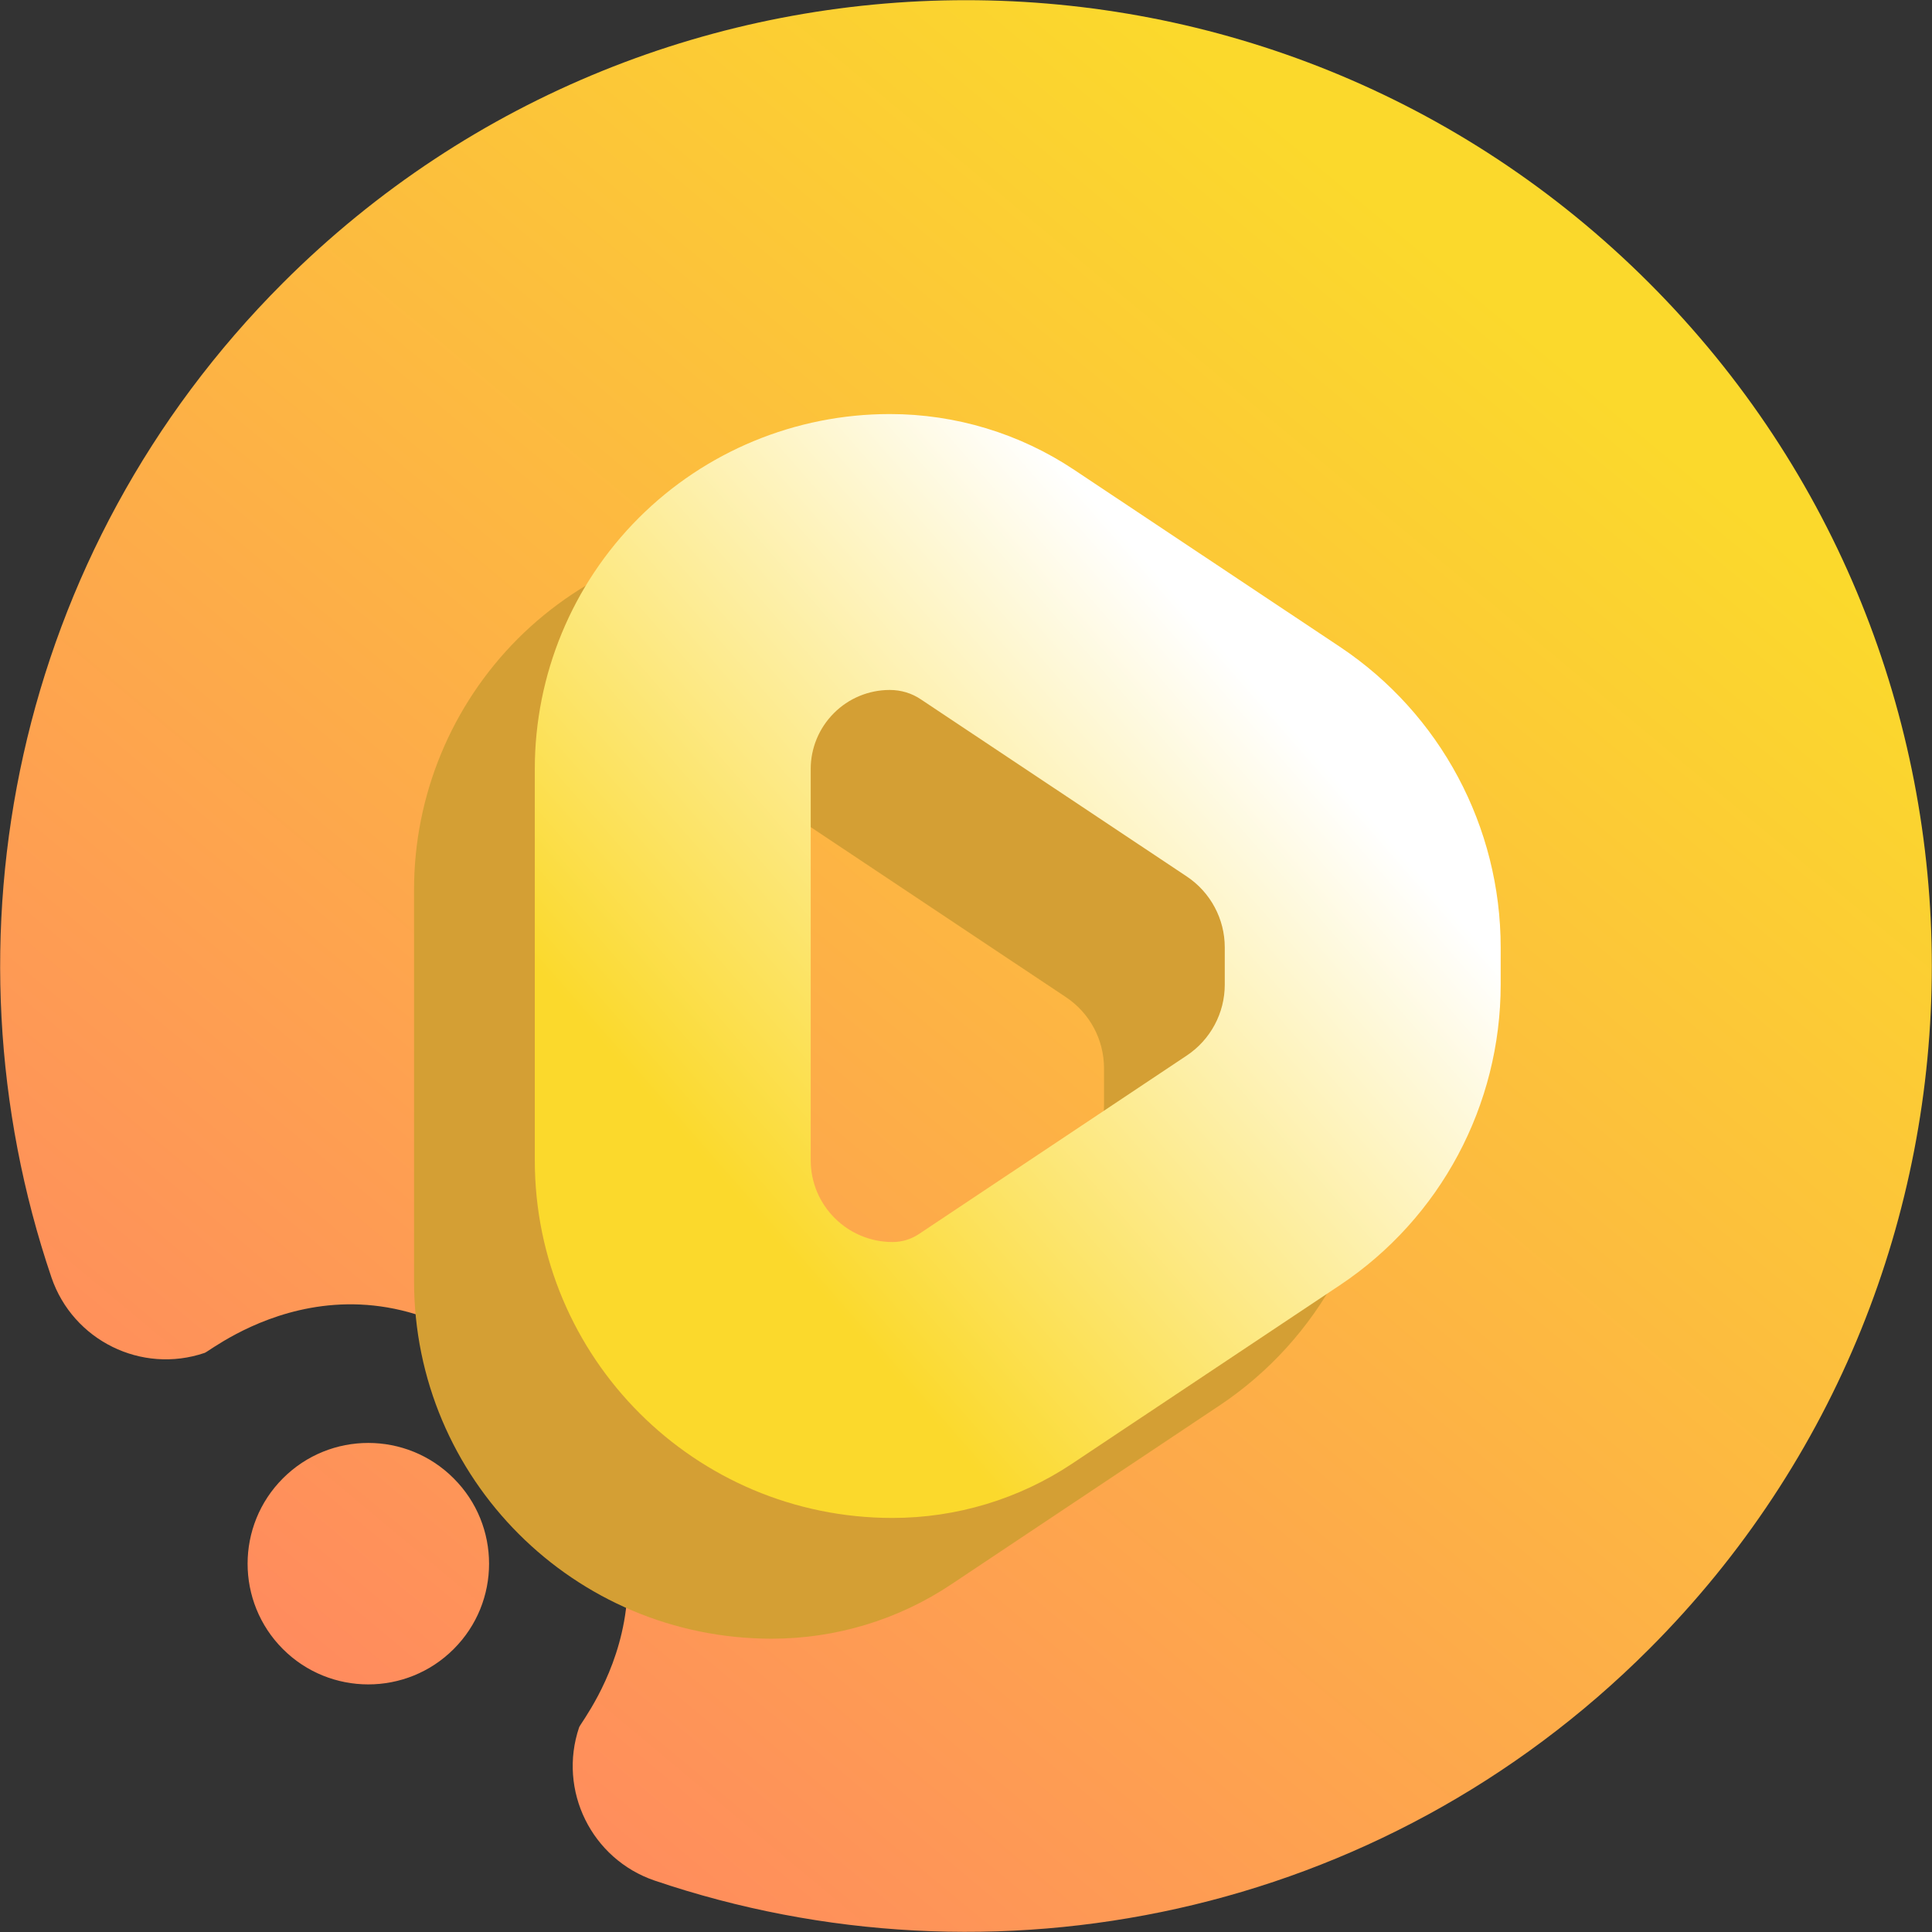 <svg width="16" height="16" viewBox="0 0 16 16" fill="none" xmlns="http://www.w3.org/2000/svg">
<rect x="0" y="0" width="16" height="16" fill="#333333" stroke="none"/>
<g clip-path="url(#clip0_7_234)">
<path fill-rule="evenodd" clip-rule="evenodd" d="M4.464 11.536C3.05 10.121 1.758 11.183 1.695 11.204C1.172 11.382 0.604 11.101 0.426 10.579C-0.522 7.785 0.117 4.569 2.343 2.343C5.465 -0.779 10.535 -0.779 13.657 2.343C16.779 5.465 16.779 10.535 13.657 13.657C11.431 15.883 8.215 16.522 5.421 15.574C4.899 15.396 4.619 14.828 4.796 14.305C4.817 14.242 5.879 12.95 4.464 11.536ZM3.757 13.657C3.367 14.047 2.733 14.047 2.343 13.657C1.953 13.267 1.953 12.633 2.343 12.243C2.733 11.852 3.367 11.852 3.757 12.243C4.148 12.633 4.148 13.267 3.757 13.657Z" fill="url(#paint0_linear_7_234)"/>
<path fill-rule="evenodd" clip-rule="evenodd" d="M7.896 4.89C7.445 4.59 6.913 4.428 6.37 4.428H6.368C5.589 4.428 4.841 4.738 4.289 5.289C3.738 5.841 3.429 6.588 3.429 7.368C3.429 8.367 3.429 9.607 3.429 10.609C3.429 12.246 4.754 13.571 6.391 13.571C6.92 13.571 7.438 13.415 7.878 13.121L10.096 11.642C10.929 11.088 11.429 10.153 11.429 9.153C11.429 9.051 11.429 8.948 11.429 8.847C11.429 7.847 10.929 6.912 10.096 6.358L7.896 4.89ZM6.629 6.793L8.829 8.259C9.025 8.39 9.143 8.61 9.143 8.847V9.153C9.143 9.39 9.025 9.61 8.829 9.74L6.61 11.219C6.545 11.263 6.47 11.286 6.392 11.286C6.018 11.286 5.714 10.983 5.714 10.609V7.368C5.714 7.194 5.783 7.028 5.906 6.906C6.029 6.783 6.194 6.714 6.368 6.714H6.37C6.462 6.714 6.552 6.742 6.629 6.793Z" fill="#D49F34"/>
<path fill-rule="evenodd" clip-rule="evenodd" d="M8.896 3.891C8.445 3.59 7.914 3.429 7.37 3.429H7.368C6.589 3.429 5.841 3.738 5.29 4.289C4.738 4.841 4.429 5.589 4.429 6.368C4.429 7.367 4.429 8.607 4.429 9.609C4.429 11.245 5.755 12.571 7.391 12.571C7.92 12.571 8.438 12.415 8.878 12.122L11.097 10.643C11.929 10.088 12.428 9.154 12.428 8.153C12.428 8.052 12.428 7.948 12.428 7.847C12.428 6.846 11.929 5.912 11.097 5.357L8.896 3.891ZM7.628 5.793L9.829 7.259C10.025 7.39 10.143 7.61 10.143 7.846V8.154C10.143 8.39 10.025 8.61 9.829 8.741L7.61 10.22C7.545 10.263 7.47 10.286 7.392 10.286C7.018 10.286 6.714 9.983 6.714 9.609V6.368C6.714 6.195 6.783 6.029 6.906 5.906C7.028 5.783 7.195 5.714 7.368 5.714H7.37C7.462 5.714 7.552 5.741 7.628 5.793Z" fill="url(#paint1_linear_7_234)"/>
</g>
<defs>
<linearGradient id="paint0_linear_7_234" x1="3.001" y1="14.998" x2="12.998" y2="3" gradientUnits="userSpaceOnUse">
<stop stop-color="#FF8860"/>
<stop offset="1" stop-color="#FBD92C"/>
</linearGradient>
<linearGradient id="paint1_linear_7_234" x1="6.429" y1="10.286" x2="10.96" y2="6.321" gradientUnits="userSpaceOnUse">
<stop stop-color="#FBD92C"/>
<stop offset="1" stop-color="white"/>
</linearGradient>
<clipPath id="clip0_7_234">
<rect width="16" height="16" fill="white"/>
</clipPath>
</defs>
</svg>
